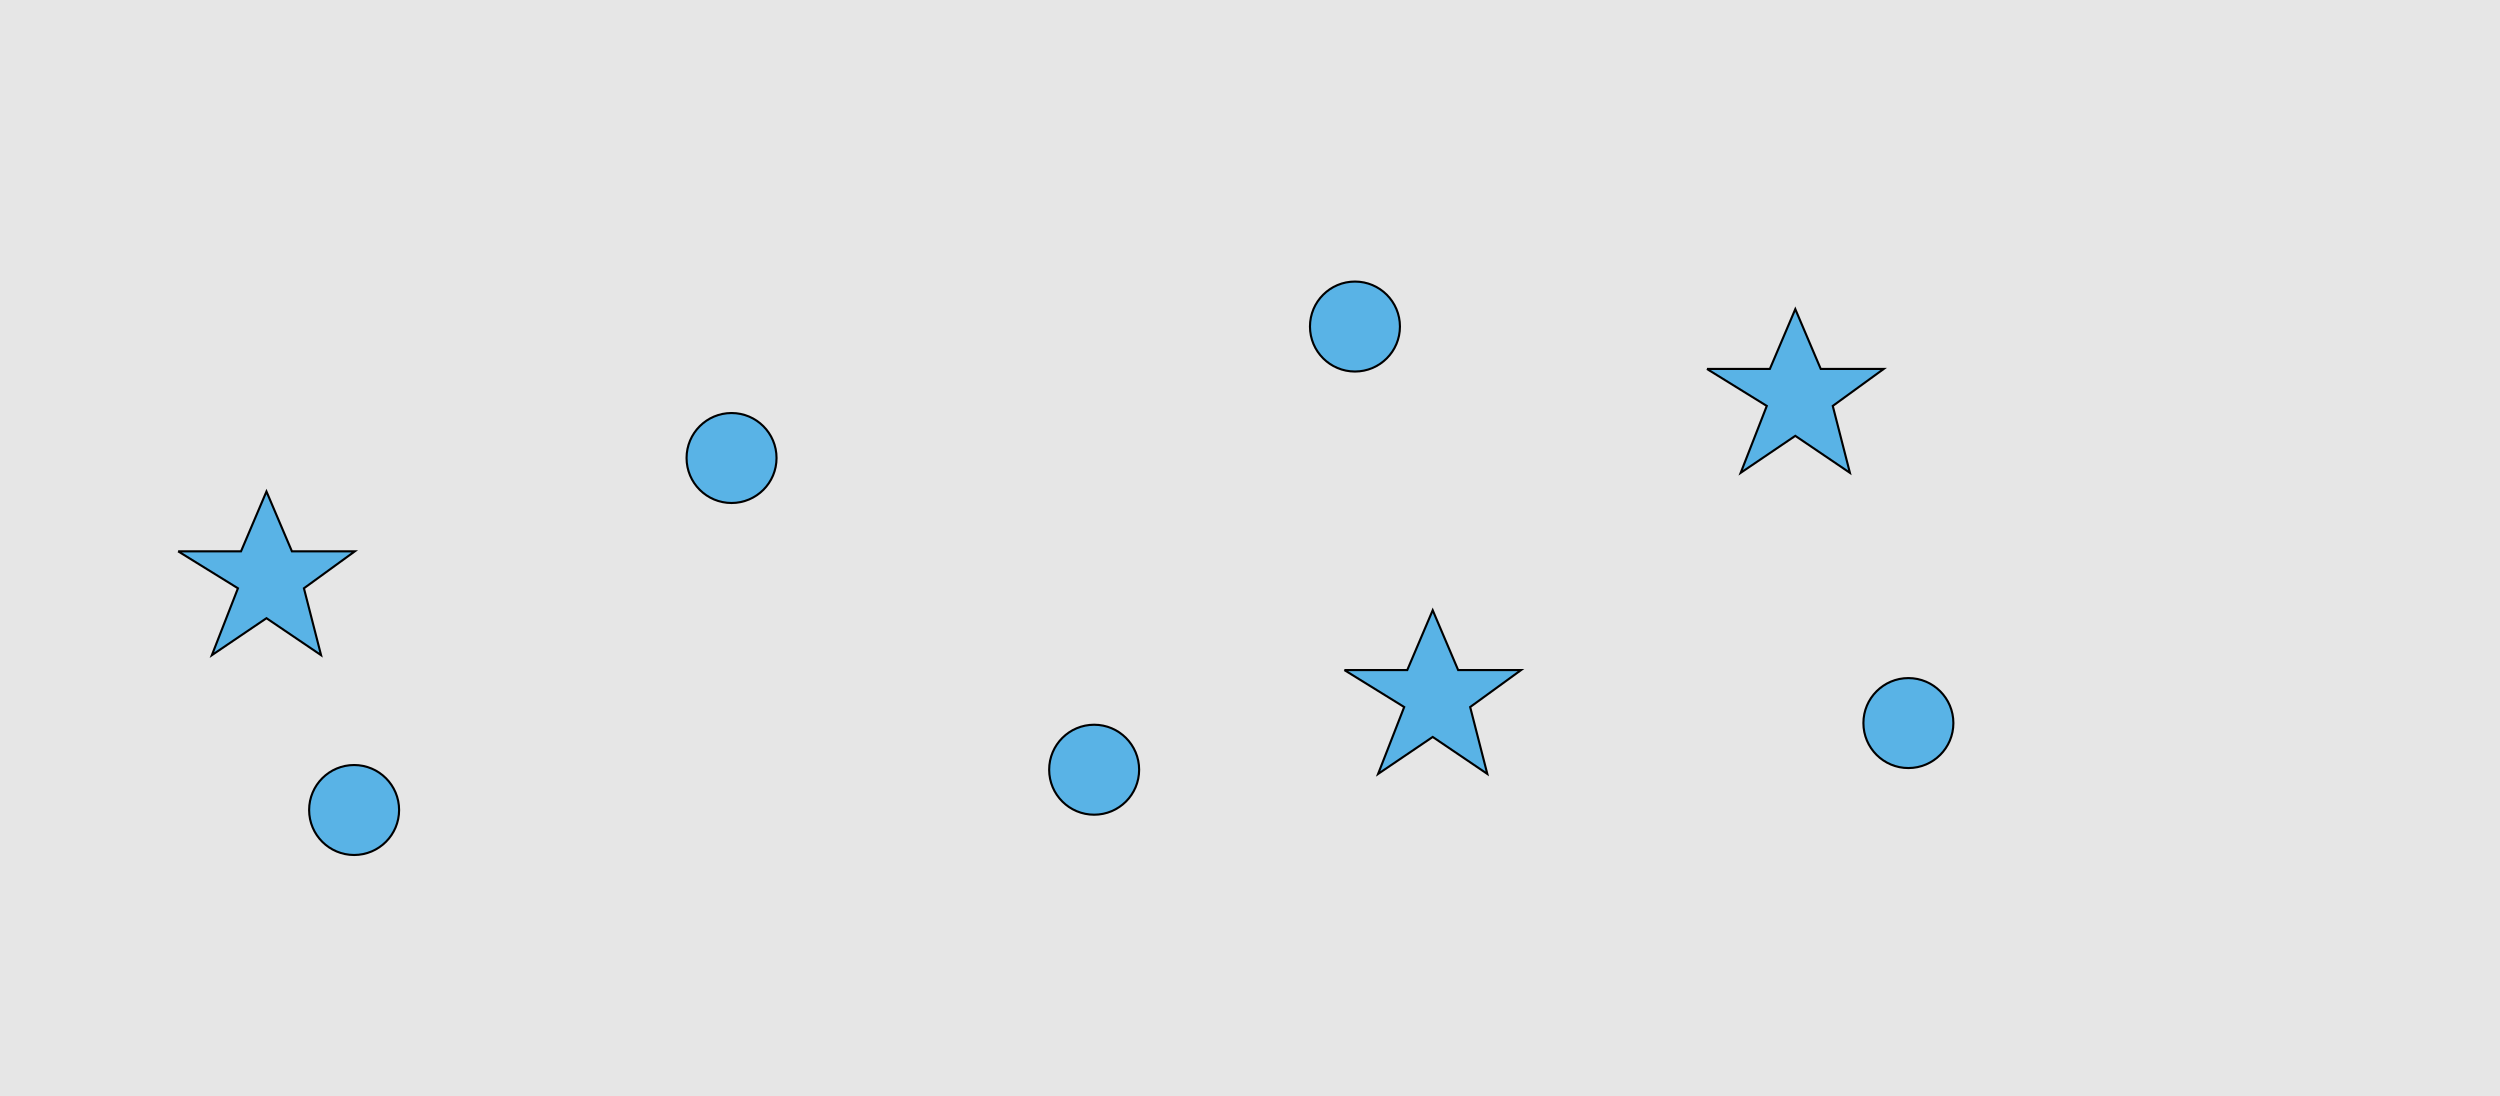 <?xml version="1.0" encoding="UTF-8"?>
<svg xmlns="http://www.w3.org/2000/svg" xmlns:xlink="http://www.w3.org/1999/xlink" width="1179pt" height="517pt" viewBox="0 0 1179 517" version="1.1">
<g id="surface791">
<rect x="0" y="0" width="1179" height="517" style="fill:rgb(90%,90%,90%);fill-opacity:1;stroke:none;"/>
<path style="fill-rule:nonzero;fill:rgb(35%,70%,90%);fill-opacity:1;stroke-width:1;stroke-linecap:butt;stroke-linejoin:miter;stroke:rgb(0%,0%,0%);stroke-opacity:1;stroke-miterlimit:10;" d="M 921.215 341 C 921.215 352.715 911.715 362.215 900 362.215 C 888.285 362.215 878.785 352.715 878.785 341 C 878.785 329.285 888.285 319.785 900 319.785 C 911.715 319.785 921.215 329.285 921.215 341 "/>
<path style="fill-rule:nonzero;fill:rgb(35%,70%,90%);fill-opacity:1;stroke-width:1;stroke-linecap:butt;stroke-linejoin:miter;stroke:rgb(0%,0%,0%);stroke-opacity:1;stroke-miterlimit:10;" d="M 660.215 154 C 660.215 165.715 650.715 175.215 639 175.215 C 627.285 175.215 617.785 165.715 617.785 154 C 617.785 142.285 627.285 132.785 639 132.785 C 650.715 132.785 660.215 142.285 660.215 154 "/>
<path style="fill-rule:nonzero;fill:rgb(35%,70%,90%);fill-opacity:1;stroke-width:1;stroke-linecap:butt;stroke-linejoin:miter;stroke:rgb(0%,0%,0%);stroke-opacity:1;stroke-miterlimit:10;" d="M 188.215 382 C 188.215 393.715 178.715 403.215 167 403.215 C 155.285 403.215 145.785 393.715 145.785 382 C 145.785 370.285 155.285 360.785 167 360.785 C 178.715 360.785 188.215 370.285 188.215 382 "/>
<path style="fill-rule:nonzero;fill:rgb(35%,70%,90%);fill-opacity:1;stroke-width:1;stroke-linecap:butt;stroke-linejoin:miter;stroke:rgb(0%,0%,0%);stroke-opacity:1;stroke-miterlimit:10;" d="M 537.215 363 C 537.215 374.715 527.715 384.215 516 384.215 C 504.285 384.215 494.785 374.715 494.785 363 C 494.785 351.285 504.285 341.785 516 341.785 C 527.715 341.785 537.215 351.285 537.215 363 "/>
<path style="fill-rule:nonzero;fill:rgb(35%,70%,90%);fill-opacity:1;stroke-width:1;stroke-linecap:butt;stroke-linejoin:miter;stroke:rgb(0%,0%,0%);stroke-opacity:1;stroke-miterlimit:10;" d="M 366.215 216 C 366.215 227.715 356.715 237.215 345 237.215 C 333.285 237.215 323.785 227.715 323.785 216 C 323.785 204.285 333.285 194.785 345 194.785 C 356.715 194.785 366.215 204.285 366.215 216 "/>
<path style="fill-rule:nonzero;fill:rgb(35%,70%,90%);fill-opacity:1;stroke-width:1;stroke-linecap:butt;stroke-linejoin:miter;stroke:rgb(0%,0%,0%);stroke-opacity:1;stroke-miterlimit:10;" d="M 84 260 L 113.664 260 L 125.664 231.785 L 137.664 260 L 167.332 260 L 143.332 277.438 L 151.418 308.98 L 125.664 291.543 L 99.914 308.98 L 112.215 277.438 L 84 260 "/>
<path style="fill-rule:nonzero;fill:rgb(35%,70%,90%);fill-opacity:1;stroke-width:1;stroke-linecap:butt;stroke-linejoin:miter;stroke:rgb(0%,0%,0%);stroke-opacity:1;stroke-miterlimit:10;" d="M 805 174 L 834.664 174 L 846.664 145.785 L 858.664 174 L 888.332 174 L 864.332 191.438 L 872.418 222.98 L 846.664 205.543 L 820.914 222.98 L 833.215 191.438 L 805 174 "/>
<path style="fill-rule:nonzero;fill:rgb(35%,70%,90%);fill-opacity:1;stroke-width:1;stroke-linecap:butt;stroke-linejoin:miter;stroke:rgb(0%,0%,0%);stroke-opacity:1;stroke-miterlimit:10;" d="M 634 316 L 663.664 316 L 675.664 287.785 L 687.664 316 L 717.332 316 L 693.332 333.438 L 701.418 364.98 L 675.664 347.543 L 649.914 364.98 L 662.215 333.438 L 634 316 "/>
</g>
</svg>
